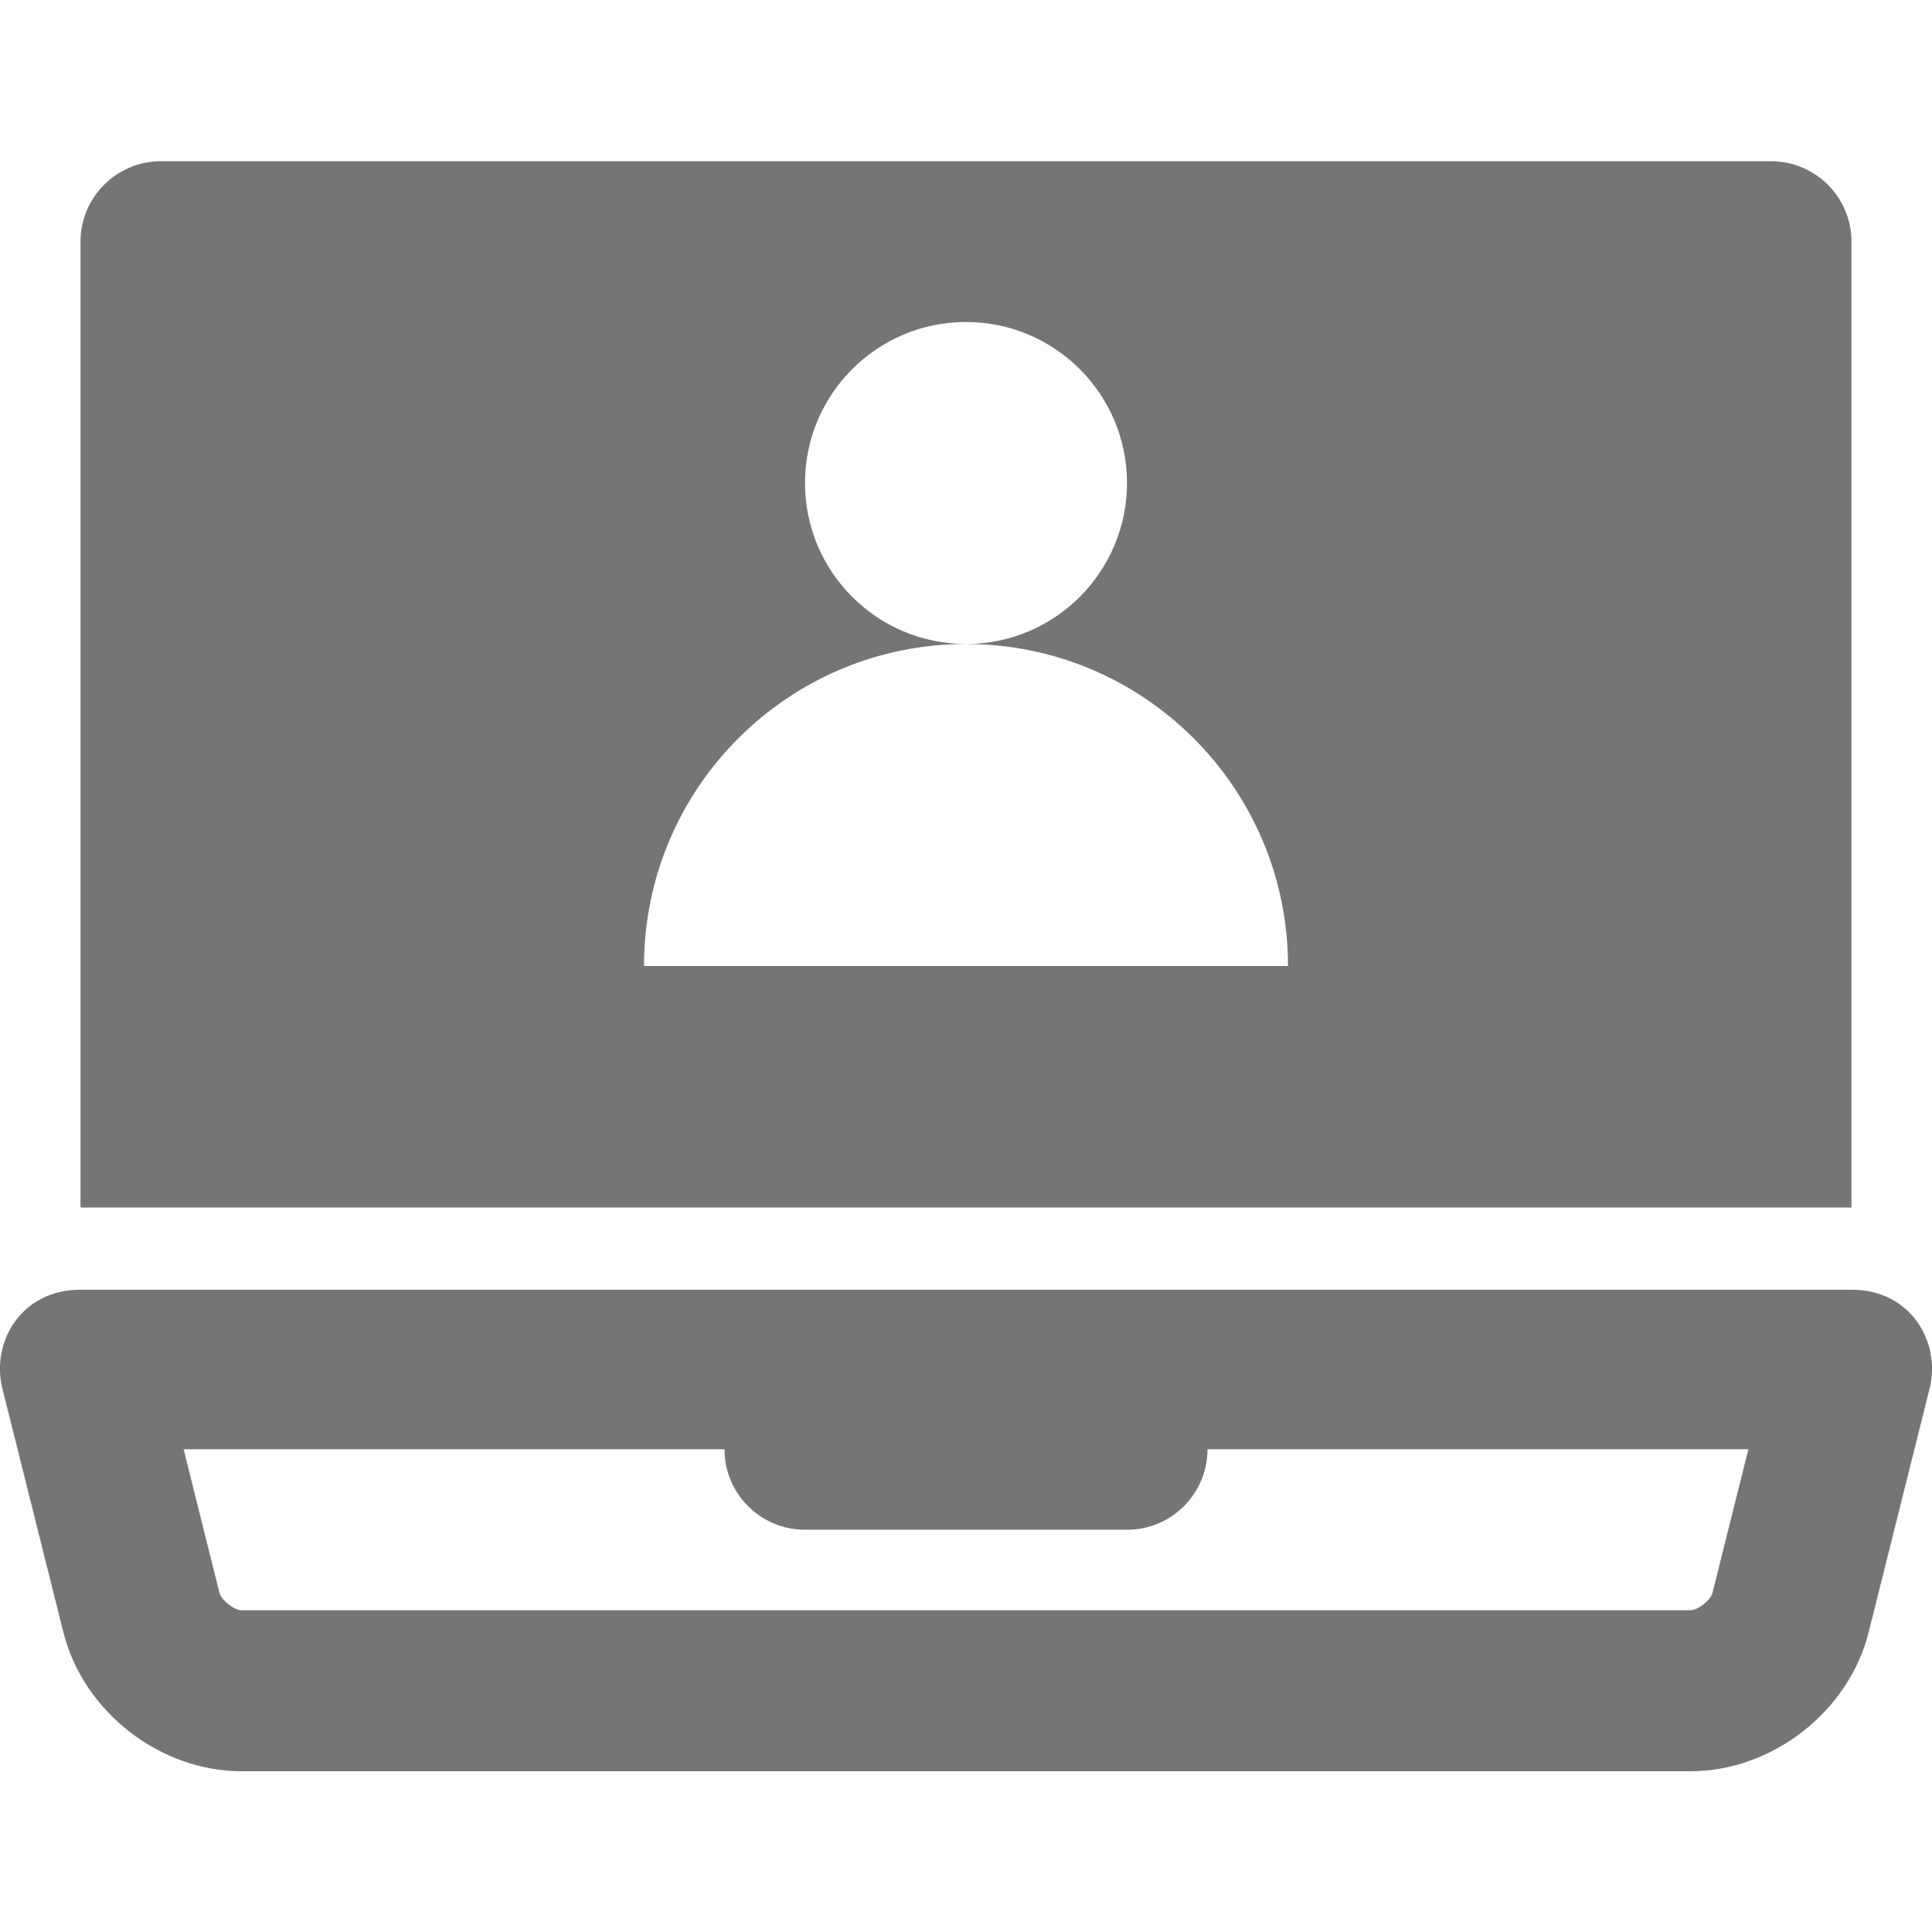 <?xml version="1.0" encoding="utf-8"?>
<!-- Generator: Adobe Illustrator 17.1.0, SVG Export Plug-In . SVG Version: 6.00 Build 0)  -->
<!DOCTYPE svg PUBLIC "-//W3C//DTD SVG 1.1//EN" "http://www.w3.org/Graphics/SVG/1.1/DTD/svg11.dtd">
<svg version="1.1" xmlns="http://www.w3.org/2000/svg" xmlns:xlink="http://www.w3.org/1999/xlink" x="0px" y="0px" width="24px"
	 height="24px" viewBox="0 0 24 24" enable-background="new 0 0 24 24" xml:space="preserve">
<g id="Frame_-_24px">
	<rect fill="none" width="24" height="24"/>
</g>
<g id="Filled_Icons">
	<g>
		<path fill="#757575" d="M23,16.021H1c-0.736,0-1.113,0.649-0.971,1.225l0.758,3.029C1.033,21.261,1.984,22.003,3,22.003h18
			c1.016,0,1.967-0.742,2.213-1.727l0.758-3.029C24.113,16.671,23.736,16.021,23,16.021z M21.272,19.791
			C21.25,19.878,21.09,20.003,21,20.003H3c-0.09,0-0.25-0.125-0.273-0.213l-0.446-1.787H9c0,0.552,0.447,1,1,1h4
			c0.553,0,1-0.448,1-1h6.719L21.272,19.791z"/>
		<path fill="#757575" d="M23,3.003c0-0.552-0.447-1-1-1H2c-0.553,0-1,0.448-1,1V15h22V3.003z M8,12c0-2.209,1.791-4,4-4
			c-1.104,0-2-0.896-2-2s0.896-2,2-2s2,0.896,2,2s-0.896,2-2,2c2.209,0,4,1.791,4,4H8z"/>
	</g>
</g>
</svg>
